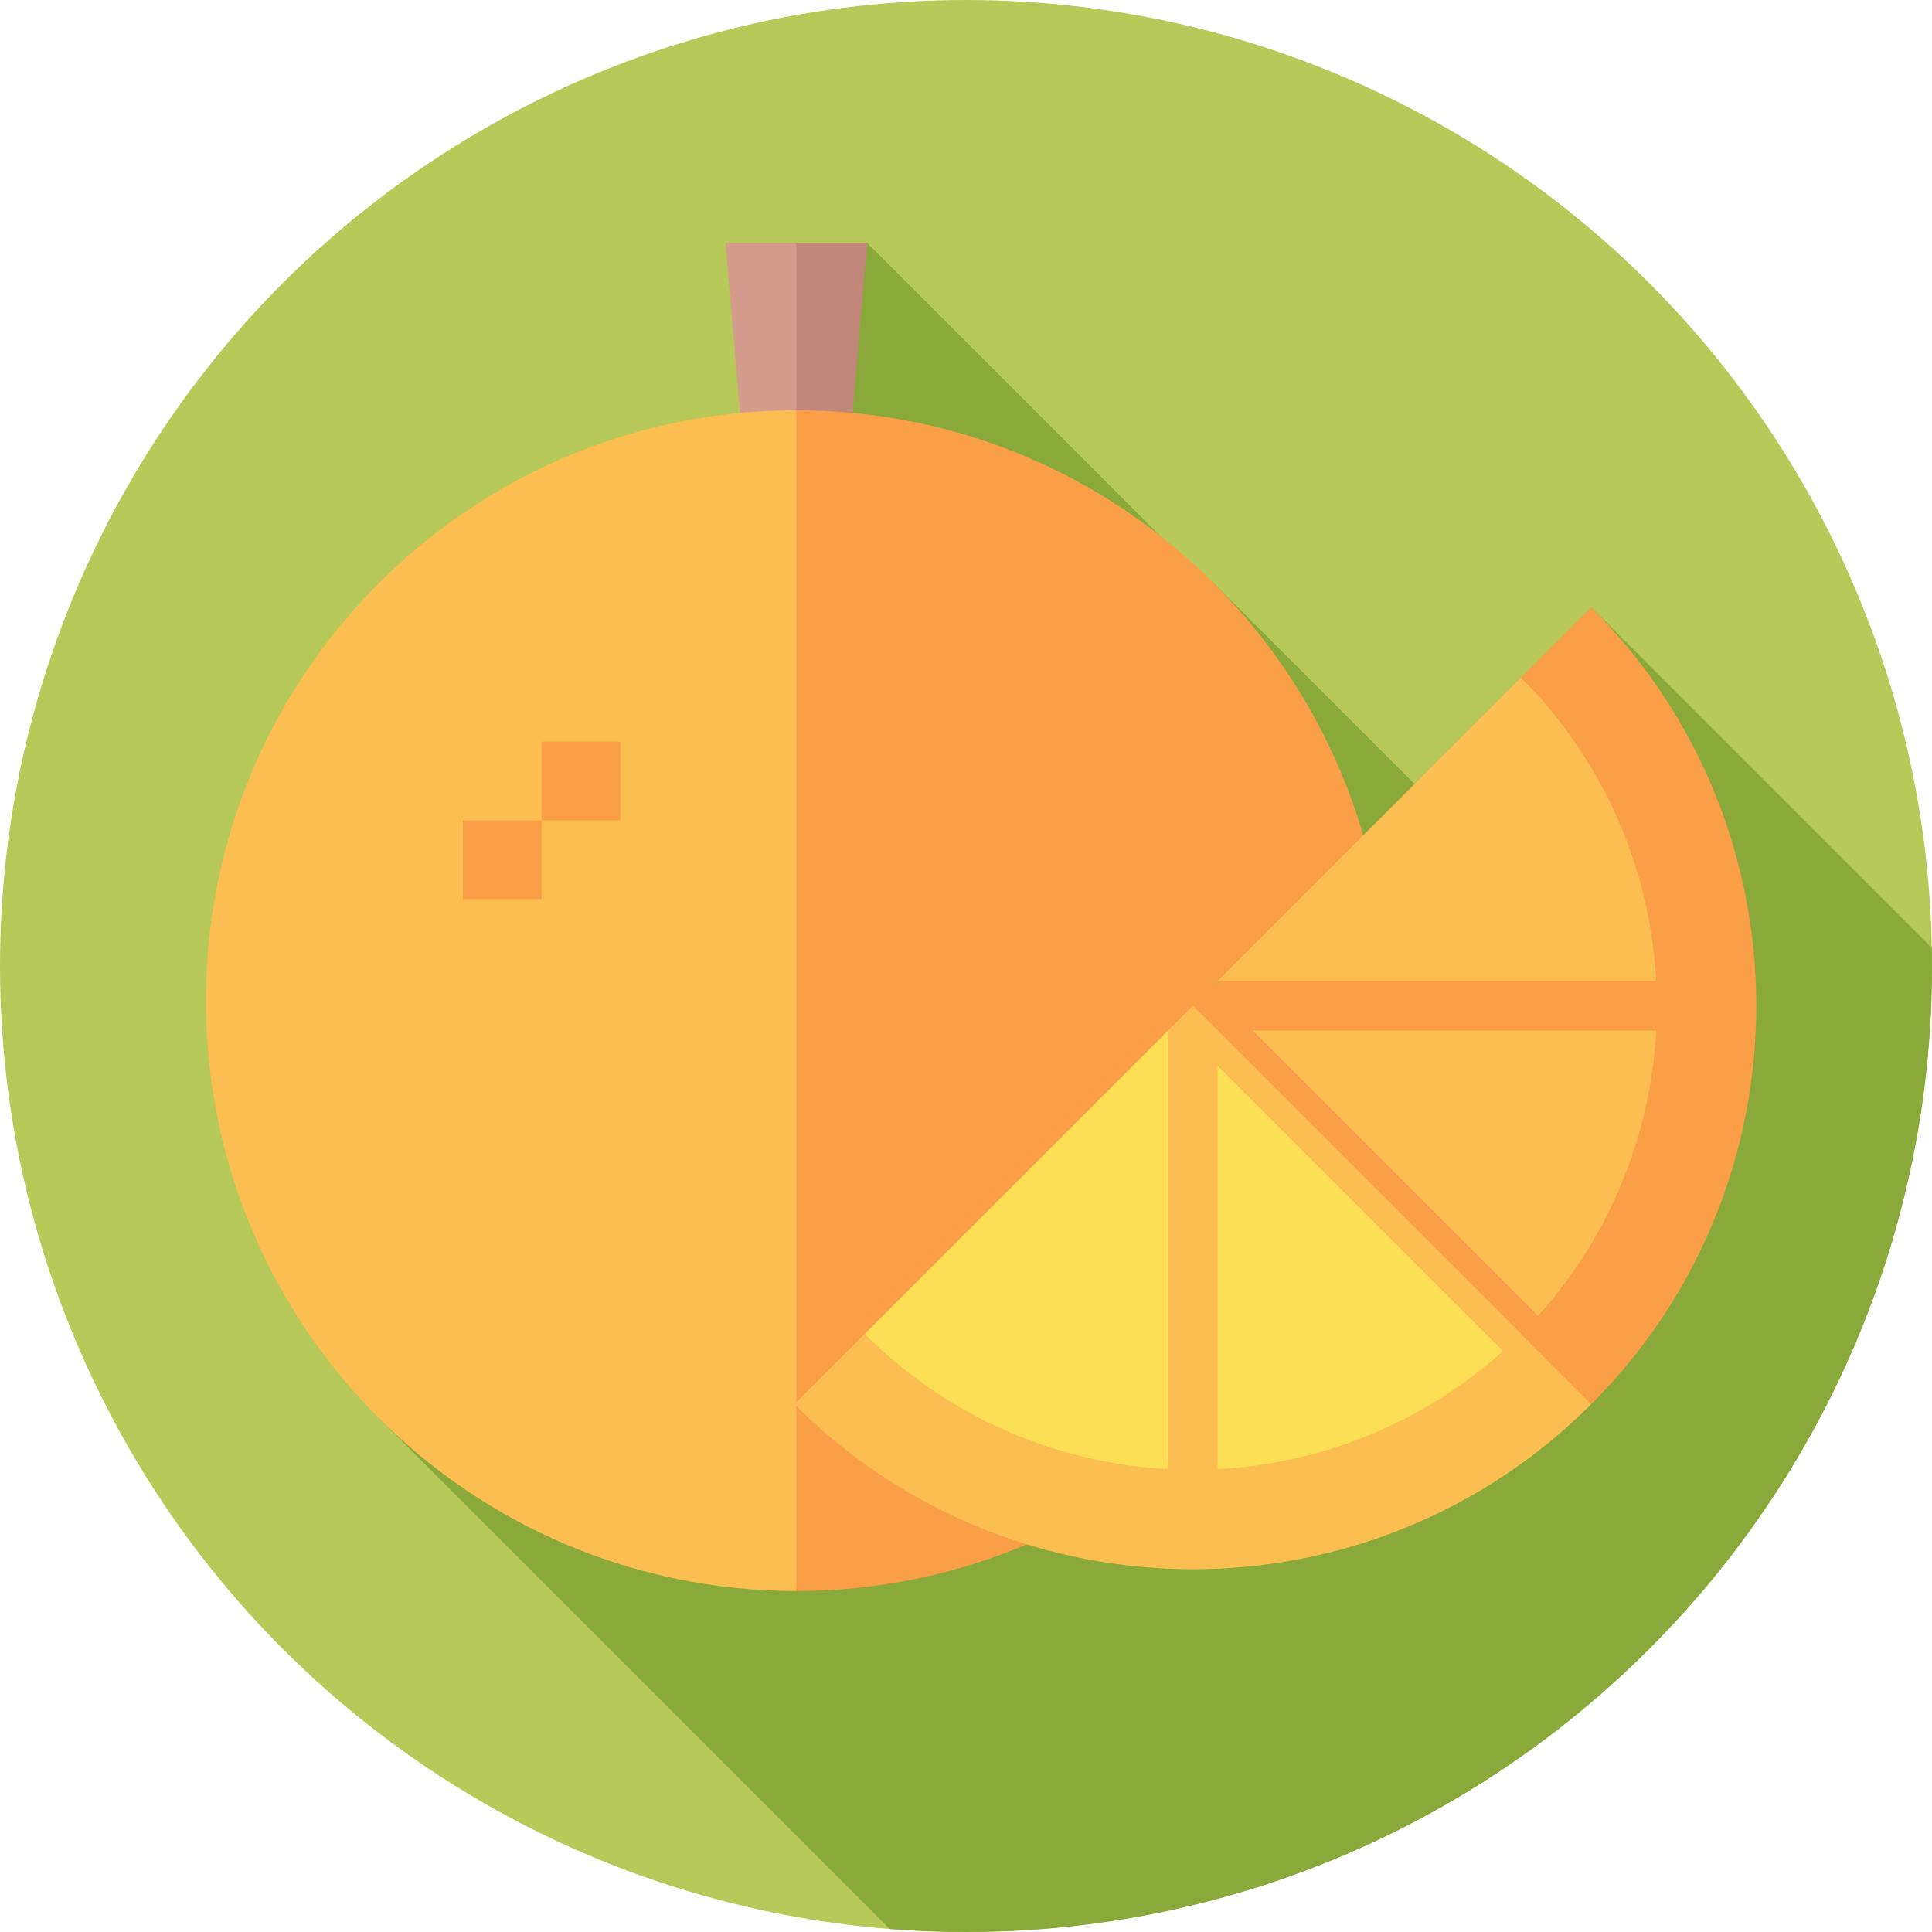 <svg id="Capa_1" enable-background="new 0 0 512 512" height="512" viewBox="0 0 512 512" width="512" xmlns="http://www.w3.org/2000/svg"><g><circle cx="256" cy="256" fill="#b7c958" r="256"/><path d="m398.758 191.153-20.248 20.248-56.901-56.901-.835.835-90.974-90.974-26.57 26.571 90.964 90.964-193.859 193.858 135.454 135.454c6.669.521 13.408.792 20.211.792 141.385 0 256-114.615 256-256 0-1.607-.031-3.207-.061-4.807l-90.185-90.185z" fill="#89aa3b"/><g><path d="m192.251 64.362 5.365 62.581h13.41l6.705-30.996-6.705-31.585z" fill="#d59b8d"/><path d="m229.8 64.362-5.364 62.581h-13.41v-62.581z" fill="#c1877a"/><path d="m54.569 265.181c0 86.409 70.048 156.457 156.457 156.457l16.945-156.457-16.945-156.457c-86.409.001-156.457 70.049-156.457 156.457z" fill="#fcbe50"/><g fill="#fb9e48"><path d="m367.483 265.181c0-86.409-70.048-156.457-156.457-156.457v312.914c86.409 0 156.457-70.048 156.457-156.457z"/><path d="m122.667 217.417h20.861v20.861h-20.861z"/><path d="m143.528 196.556h20.861v20.861h-20.861z"/></g></g><g><path d="m210.513 372.129c58.316 58.316 152.865 58.316 211.181 0l-50.732-70.981-51.909-31.659-89.907 84.007z" fill="#fcbe50"/><path d="m421.694 160.948-18.634 18.634-84.007 89.907 102.64 102.64c58.317-58.316 58.317-152.865.001-211.181z" fill="#fb9e48"/><path d="m229.147 353.496c48.025 48.025 125.889 48.025 173.914 0l-34.609-49.334-50.135-35.41-8.8 4.375z" fill="#fddf55"/><path d="m403.06 179.582-80.369 80.369-4.375 8.801 84.744 84.744c48.025-48.025 48.025-125.889 0-173.914z" fill="#fcbe50"/><path d="m309.516 273.127v129.563h13.175l.001-120.247 85.027 85.028 4.658-4.659-96.273-96.273z" fill="#fcbe50"/><path d="m332.008 273.127h120.247v-13.176h-129.563l-6.588 6.588 96.273 96.273 4.659-4.658z" fill="#fb9e48"/></g></g></svg>